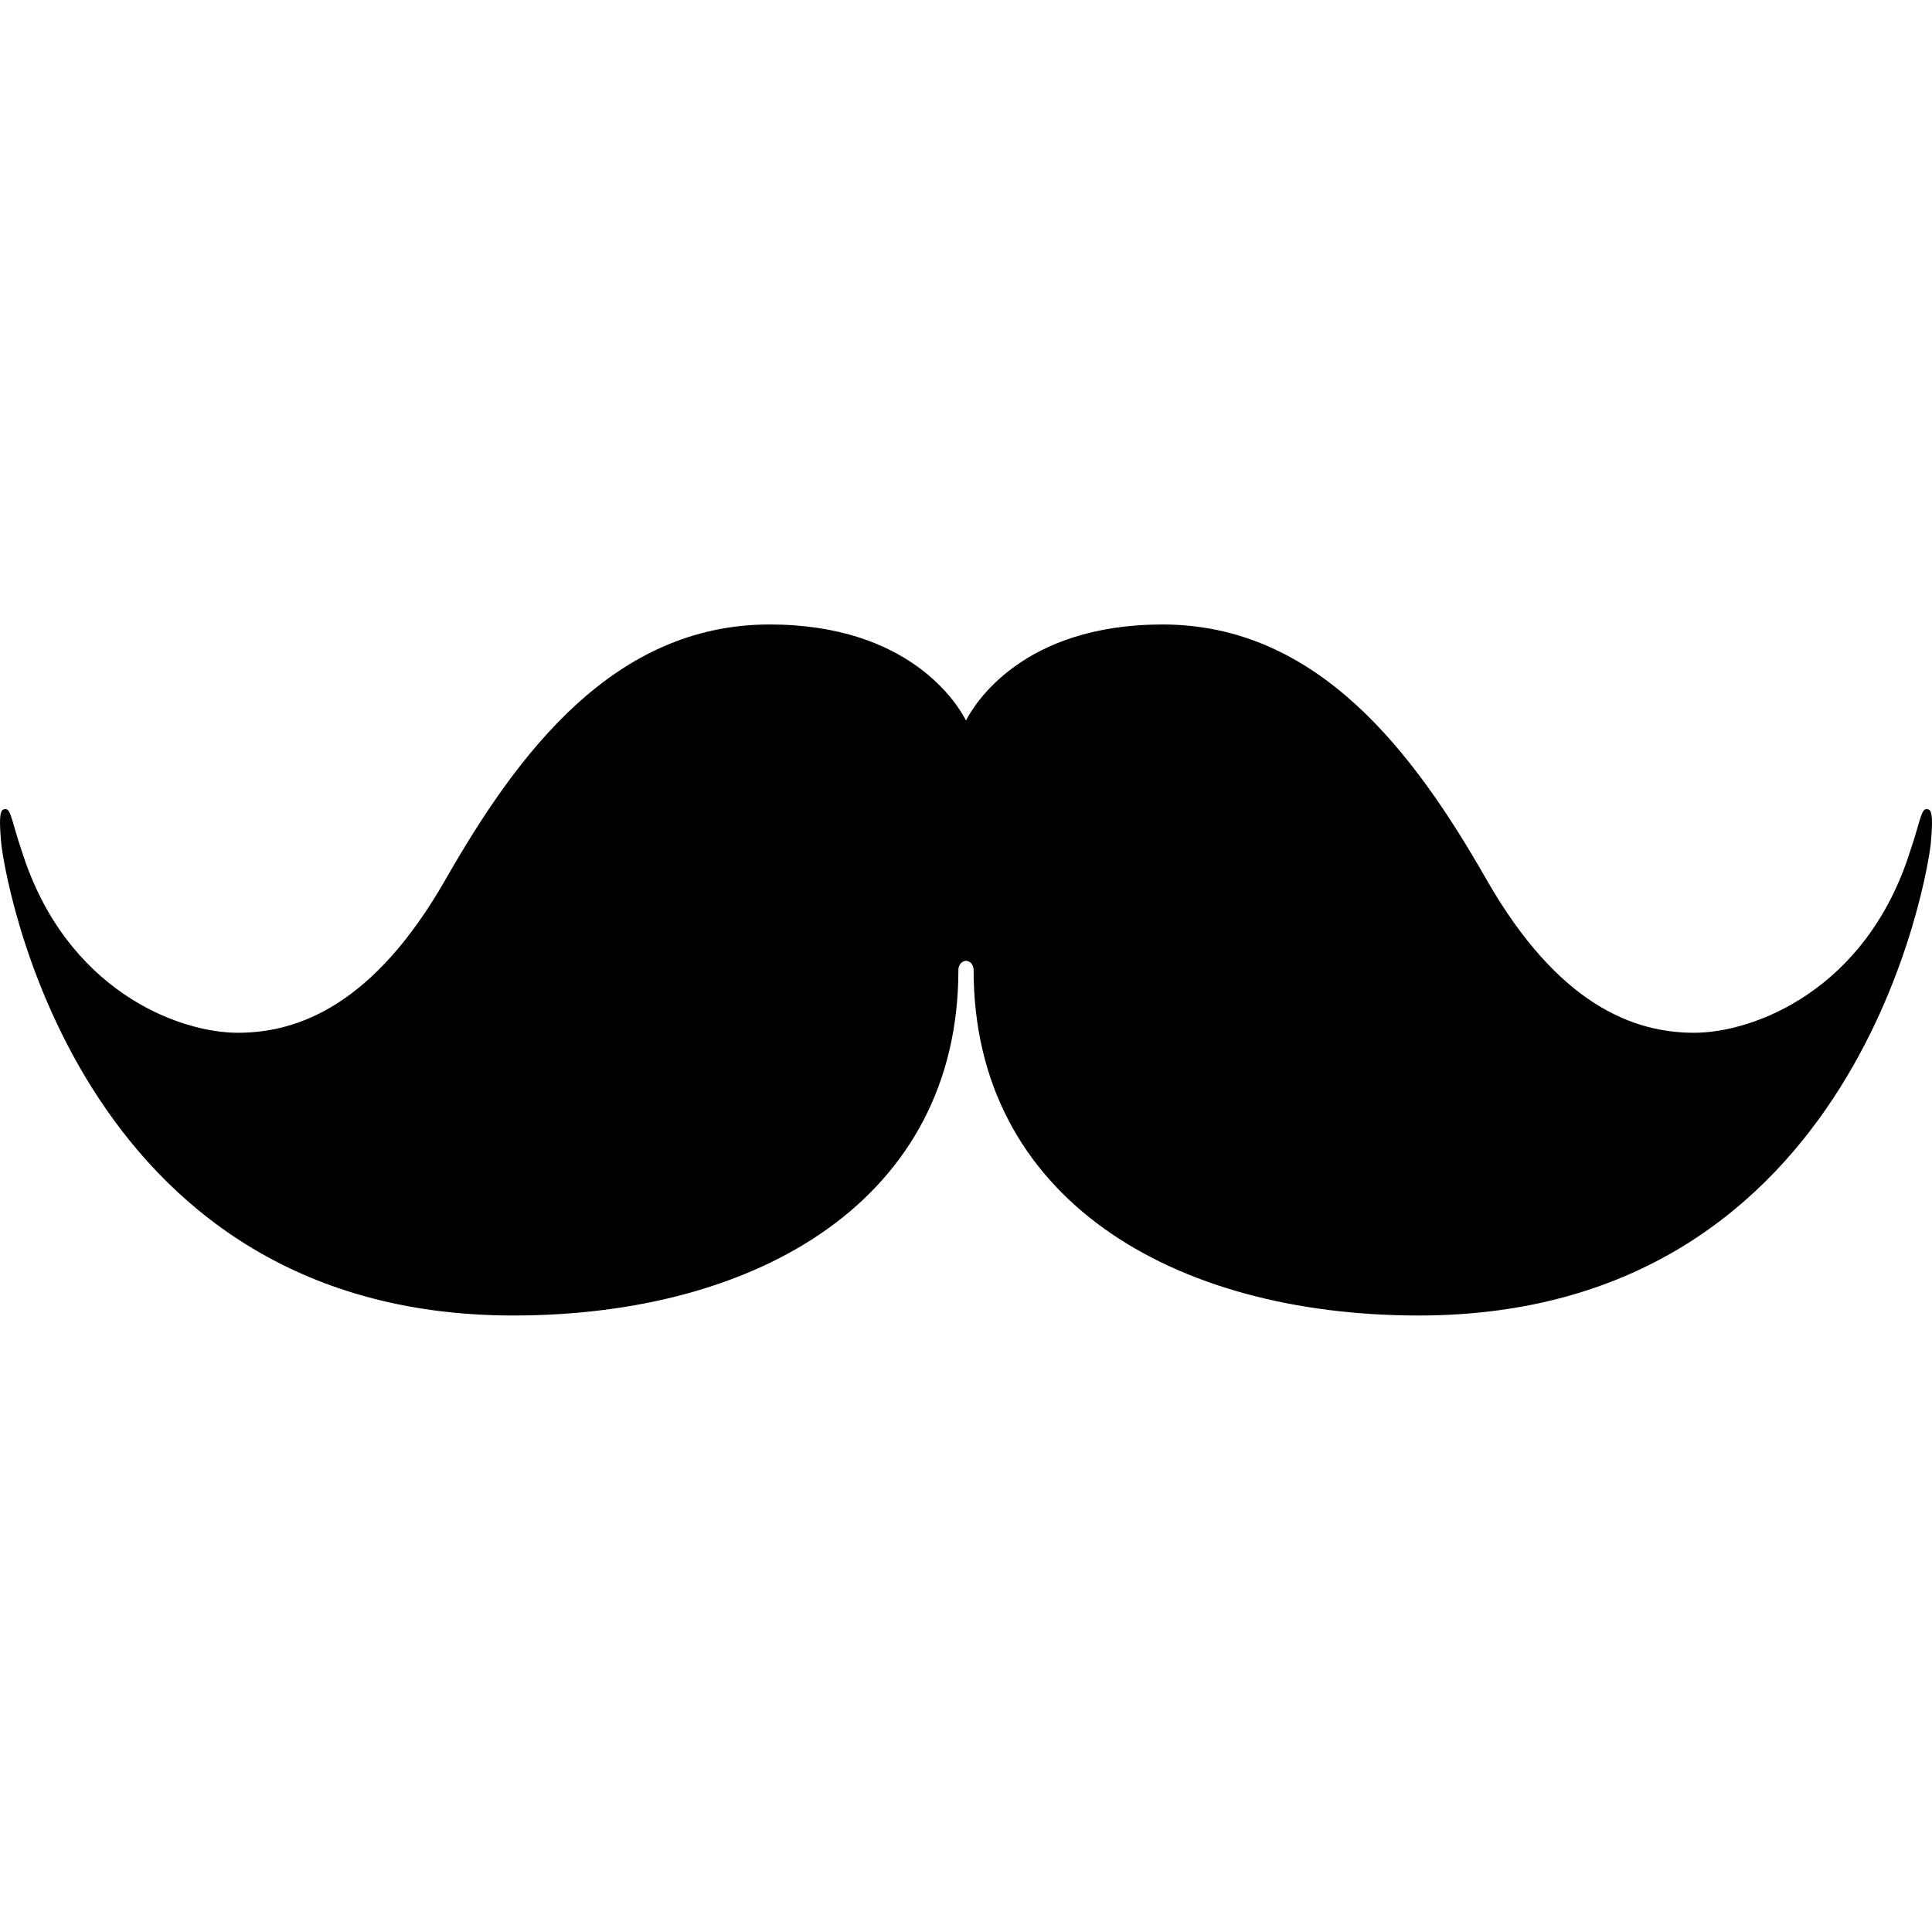 <svg xmlns="http://www.w3.org/2000/svg" xmlns:xlink="http://www.w3.org/1999/xlink" version="1.1" id="Layer_1" x="0px" y="0px" width="100px" height="100px" viewBox="0 0 100 100" enable-background="new 0 0 100 100" xml:space="preserve">
<path fill="#000000" d="M99.822,41.898c-0.396-0.146-0.375,0.479-0.961,2.183c-2.267,7.157-8.068,9.375-11.174,9.375  c-3.104,0-7.023-1.416-10.749-7.936C73.213,39,68.244,32.323,60.172,32.323c-7.269,0-9.749,4.142-10.172,4.97  c-0.423-0.828-2.902-4.97-10.17-4.97c-8.073,0-13.042,6.677-16.768,13.197c-3.725,6.52-7.646,7.936-10.751,7.936  c-3.104,0-8.906-2.218-11.173-9.375c-0.586-1.704-0.564-2.33-0.959-2.183c-0.206,0.076-0.219,0.62-0.114,1.765  c0.103,1.144,3.59,24.427,26.499,24.427c12.749,0,23.042-6.062,23.042-17.882c0,0-0.015-0.428,0.394-0.478  c0.406,0.05,0.394,0.478,0.394,0.478c0,11.819,10.295,17.882,23.041,17.882c22.911,0,26.397-23.284,26.502-24.427  C100.04,42.518,100.027,41.974,99.822,41.898z"/>
</svg>